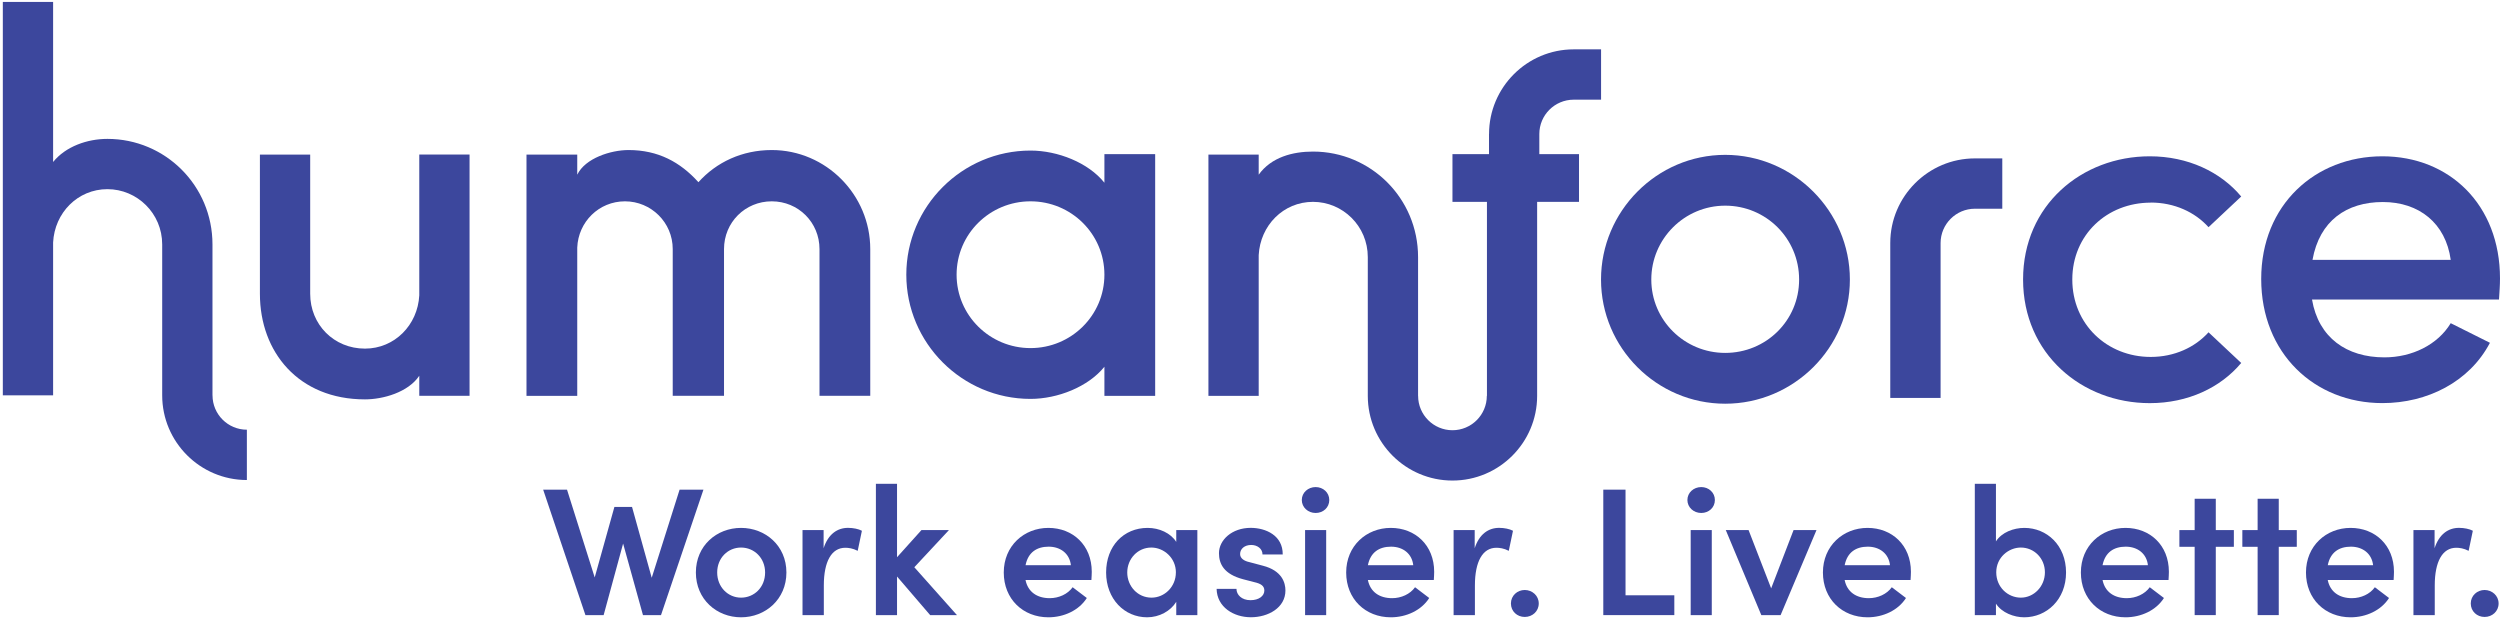 <svg width="592" height="147" viewBox="0 0 592 147" fill="none" xmlns="http://www.w3.org/2000/svg">
<path d="M160.929 115.95H166.576L156.525 145.658H152.256L147.552 128.716L142.941 145.658H138.63L128.62 115.95H134.268L140.827 136.736L145.49 120.043H149.666L154.328 136.819L160.929 115.95Z" fill="#3C479D"/>
<path d="M181.177 135.565C181.177 132.114 178.586 129.659 175.477 129.659C172.369 129.659 169.83 132.125 169.83 135.565C169.83 139.005 172.379 141.523 175.477 141.523C178.576 141.523 181.177 139.098 181.177 135.565ZM164.784 135.565C164.784 129.182 169.747 125.006 175.477 125.006C181.208 125.006 186.223 129.182 186.223 135.565C186.223 141.948 181.218 146.176 175.477 146.176C169.737 146.176 164.784 141.948 164.784 135.565Z" fill="#3C479D"/>
<path d="M204.097 125.69L203.103 130.436C201.942 129.835 200.906 129.71 200.17 129.71C196.896 129.71 195.082 132.985 195.082 138.632V145.658H190.036V125.514H195.031V129.824C196.108 126.457 198.315 124.996 200.813 124.996C202.025 124.996 203.31 125.255 204.087 125.68" fill="#3C479D"/>
<path d="M226.604 145.658H220.262L212.418 136.518V145.658H207.413V114.561H212.418V131.949L218.2 125.524H224.707L216.511 134.321L226.604 145.658Z" fill="#3C479D"/>
<path d="M253.587 133.845C253.286 131.089 251.12 129.451 248.323 129.451C245.525 129.451 243.452 130.788 242.851 133.845H253.587ZM258.457 137.337H242.841C243.401 140.145 245.556 141.647 248.571 141.647C250.727 141.647 252.84 140.694 254.001 139.057L257.358 141.606C255.504 144.538 251.929 146.176 248.26 146.176C242.261 146.176 237.691 141.865 237.691 135.565C237.691 129.265 242.478 125.006 248.26 125.006C254.042 125.006 258.529 129.099 258.529 135.399C258.529 135.959 258.488 136.611 258.446 137.337" fill="#3C479D"/>
<path d="M278.455 135.565C278.455 132.114 275.606 129.659 272.632 129.659C269.399 129.659 266.933 132.332 266.933 135.565C266.933 138.798 269.389 141.523 272.673 141.523C275.782 141.523 278.445 138.933 278.445 135.565M278.538 125.514H283.533V145.658H278.538V142.507C277.201 144.704 274.518 146.176 271.637 146.176C266.249 146.176 261.928 141.824 261.928 135.565C261.928 129.306 266.073 125.006 271.761 125.006C274.518 125.006 277.201 126.218 278.538 128.322V125.514Z" fill="#3C479D"/>
<path d="M288.092 139.451H292.796C292.796 140.829 294.009 142.124 296.112 142.124C298.102 142.124 299.397 141.129 299.397 139.834C299.397 138.715 298.537 138.197 297.024 137.855L294.351 137.161C289.823 135.959 288.652 133.534 288.652 130.995C288.652 127.845 291.76 124.996 296.154 124.996C299.739 124.996 303.791 126.799 303.749 131.296H298.962C298.962 129.918 297.708 129.047 296.288 129.047C294.734 129.047 293.656 129.949 293.656 131.202C293.656 132.239 294.651 132.85 295.812 133.099L299.045 133.959C303.573 135.119 304.391 137.979 304.391 139.824C304.391 143.927 300.299 146.165 296.205 146.165C292.112 146.165 288.175 143.751 288.092 139.44" fill="#3C479D"/>
<path d="M309.044 125.524H314.039V145.668H309.044V125.524ZM308.267 118.405C308.267 116.633 309.769 115.338 311.541 115.338C313.313 115.338 314.774 116.633 314.774 118.405C314.774 120.177 313.344 121.473 311.541 121.473C309.738 121.473 308.267 120.136 308.267 118.405Z" fill="#3C479D"/>
<path d="M334.659 133.845C334.358 131.089 332.203 129.451 329.395 129.451C326.587 129.451 324.525 130.788 323.914 133.845H334.659ZM339.529 137.337H323.914C324.473 140.145 326.628 141.647 329.654 141.647C331.809 141.647 333.923 140.694 335.084 139.057L338.441 141.606C336.586 144.538 333.011 146.176 329.343 146.176C323.344 146.176 318.774 141.865 318.774 135.565C318.774 129.265 323.561 125.006 329.343 125.006C335.125 125.006 339.612 129.099 339.612 135.399C339.612 135.959 339.571 136.611 339.529 137.337Z" fill="#3C479D"/>
<path d="M358.274 125.69L357.279 130.436C356.119 129.835 355.083 129.71 354.347 129.71C351.073 129.71 349.259 132.985 349.259 138.632V145.658H344.213V125.514H349.207V129.824C350.285 126.457 352.492 124.996 354.989 124.996C356.202 124.996 357.487 125.255 358.264 125.68" fill="#3C479D"/>
<path d="M357.787 142.901C357.787 141.046 359.3 139.71 361.061 139.71C362.823 139.71 364.377 141.046 364.377 142.901C364.377 144.756 362.875 146.093 361.061 146.093C359.248 146.093 357.787 144.756 357.787 142.901Z" fill="#3C479D"/>
<path d="M384.925 140.964H396.479V145.658H379.661V115.95H384.925V140.964Z" fill="#3C479D"/>
<path d="M400.354 125.524H405.349V145.668H400.354V125.524ZM399.577 118.405C399.577 116.633 401.08 115.338 402.851 115.338C404.623 115.338 406.084 116.633 406.084 118.405C406.084 120.177 404.654 121.473 402.851 121.473C401.048 121.473 399.577 120.136 399.577 118.405Z" fill="#3C479D"/>
<path d="M424.715 125.524H430.145L421.648 145.658H417.079L408.665 125.524H414.063L419.41 139.326L424.715 125.524Z" fill="#3C479D"/>
<path d="M447.553 133.845C447.253 131.089 445.087 129.451 442.289 129.451C439.492 129.451 437.419 130.788 436.818 133.845H447.553ZM452.423 137.337H436.808C437.367 140.145 439.523 141.647 442.538 141.647C444.693 141.647 446.807 140.694 447.978 139.057L451.335 141.606C449.481 144.538 445.906 146.176 442.237 146.176C436.238 146.176 431.668 141.865 431.668 135.565C431.668 129.265 436.455 125.006 442.237 125.006C448.02 125.006 452.506 129.099 452.506 135.399C452.506 135.959 452.465 136.611 452.423 137.337Z" fill="#3C479D"/>
<path d="M484.235 135.523C484.235 132.166 481.644 129.659 478.536 129.659C475.645 129.659 472.712 131.99 472.712 135.523C472.712 139.057 475.469 141.523 478.536 141.523C481.603 141.523 484.235 138.891 484.235 135.523ZM489.24 135.565C489.24 142 484.629 146.176 479.323 146.176C476.909 146.176 474.018 145.098 472.64 142.943V145.658H467.635V114.561H472.64V128.198C474.028 126.042 476.826 125.006 479.365 125.006C484.67 125.006 489.24 129.099 489.24 135.565Z" fill="#3C479D"/>
<path d="M508.627 133.845C508.327 131.089 506.171 129.451 503.363 129.451C500.555 129.451 498.493 130.788 497.882 133.845H508.627ZM513.497 137.337H497.882C498.441 140.145 500.597 141.647 503.622 141.647C505.778 141.647 507.891 140.694 509.062 139.057L512.42 141.606C510.565 144.538 506.99 146.176 503.322 146.176C497.333 146.176 492.753 141.865 492.753 135.565C492.753 129.265 497.54 125.006 503.322 125.006C509.104 125.006 513.591 129.099 513.591 135.399C513.591 135.959 513.549 136.611 513.508 137.337" fill="#3C479D"/>
<path d="M528.978 125.524V129.482H524.699V145.658H519.694V129.482H516.078V125.524H519.694V118.105H524.699V125.524H528.978Z" fill="#3C479D"/>
<path d="M543.879 125.524V129.482H539.61V145.658H534.605V129.482H530.988V125.524H534.605V118.105H539.61V125.524H543.879Z" fill="#3C479D"/>
<path d="M561.95 133.845C561.65 131.089 559.484 129.451 556.686 129.451C553.889 129.451 551.816 130.788 551.215 133.845H561.95ZM566.82 137.337H551.205C551.764 140.145 553.92 141.647 556.935 141.647C559.09 141.647 561.204 140.694 562.365 139.057L565.722 141.606C563.867 144.538 560.292 146.176 556.624 146.176C550.635 146.176 546.055 141.865 546.055 135.565C546.055 129.265 550.842 125.006 556.624 125.006C562.406 125.006 566.893 129.099 566.893 135.399C566.893 135.959 566.851 136.611 566.81 137.337" fill="#3C479D"/>
<path d="M585.565 125.69L584.571 130.436C583.41 129.835 582.374 129.71 581.638 129.71C578.364 129.71 576.55 132.985 576.55 138.632V145.658H571.504V125.514H576.509V129.824C577.587 126.457 579.794 124.996 582.291 124.996C583.503 124.996 584.788 125.255 585.565 125.68" fill="#3C479D"/>
<path d="M585.078 142.901C585.078 141.046 586.591 139.71 588.353 139.71C590.114 139.71 591.669 141.046 591.669 142.901C591.669 144.756 590.166 146.093 588.353 146.093C586.539 146.093 585.078 144.756 585.078 142.901Z" fill="#3C479D"/>
<path d="M447.615 57.559V94.231H459.532V57.559C459.532 53.073 463.179 49.425 467.666 49.425H474.142V37.509H467.666C456.61 37.509 447.615 46.503 447.615 57.559Z" fill="#3C479D"/>
<path d="M99.285 69.932C98.923 76.957 93.452 82.553 86.426 82.553C79.048 82.553 73.453 76.843 73.453 69.579V36.608H61.547V69.579C61.547 83.382 70.707 94.573 86.426 94.573C90.706 94.573 96.664 92.904 99.285 88.977V93.733H111.191V36.597H99.285V69.921V69.932Z" fill="#3C479D"/>
<path d="M182.762 35.53C175.736 35.53 169.664 38.39 165.385 43.146C161.095 38.39 155.862 35.53 148.837 35.53C144.671 35.53 138.599 37.437 136.692 41.364V36.608H124.672V93.744H136.692V58.627C136.931 52.555 141.811 47.674 147.997 47.674C154.183 47.674 159.302 52.679 159.302 58.979V93.733H171.447V58.979C171.447 52.669 176.441 47.674 182.752 47.674C189.062 47.674 194.057 52.679 194.057 58.979V93.733H206.077V58.979C206.077 46.12 195.6 35.53 182.752 35.53" fill="#3C479D"/>
<path d="M244.022 82.428C234.386 82.428 226.521 74.688 226.521 65.051C226.521 55.415 234.375 47.674 244.022 47.674C253.669 47.674 261.524 55.415 261.524 65.051C261.524 74.688 253.669 82.428 244.022 82.428ZM261.524 43.27C257.71 38.504 250.457 35.654 244.022 35.654C227.837 35.654 214.615 48.866 214.615 65.051C214.615 81.237 227.826 94.459 244.022 94.459C250.447 94.459 257.71 91.599 261.524 86.843V93.744H273.544V36.493H261.524V43.281V43.27Z" fill="#3C479D"/>
<path d="M408.53 83.568C398.883 83.568 391.028 75.828 391.028 66.191C391.028 56.554 398.883 48.7 408.53 48.7C418.177 48.7 426.031 56.44 426.031 66.191C426.031 75.942 418.177 83.568 408.53 83.568ZM408.53 36.67C392.344 36.67 379.122 50.006 379.122 66.191C379.122 82.377 392.334 95.599 408.53 95.599C424.726 95.599 438.051 82.387 438.051 66.191C438.051 49.995 424.726 36.67 408.53 36.67Z" fill="#3C479D"/>
<path d="M50.314 93.619V57.881C50.314 43.954 39.123 32.888 25.435 32.888C20.679 32.888 15.56 34.67 12.576 38.359V0.454H0.67V93.619H12.576V57.414C12.928 50.389 18.41 44.794 25.435 44.794C32.461 44.794 38.408 50.513 38.408 57.881V93.619C38.408 104.676 47.403 113.67 58.459 113.67V101.754C53.972 101.754 50.325 98.106 50.325 93.619" fill="#3C479D"/>
<path d="M352.596 31.737V36.493H343.943V47.798H352.109V93.744H352.078C352.078 98.231 348.43 101.878 343.943 101.878C339.457 101.878 335.809 98.231 335.809 93.744H335.799V60.886C335.799 46.959 324.608 35.892 310.92 35.892C306.153 35.892 301.045 37.198 298.06 41.364V36.608H286.154V93.744H298.06V60.419C298.423 53.394 303.894 47.798 310.92 47.798C317.945 47.798 323.893 53.508 323.893 60.886V93.744C323.893 104.8 332.887 113.794 343.943 113.794C355 113.794 363.994 104.8 363.994 93.744V47.798H373.91V36.493H364.512V31.737C364.512 27.251 368.159 23.603 372.657 23.603H379.133V11.687H372.657C361.6 11.687 352.606 20.681 352.606 31.737" fill="#3C479D"/>
<path d="M509.29 47.964C514.886 47.964 519.766 50.223 522.979 53.798L530.719 46.534C525.838 40.7 518.098 37.012 509.062 37.012C492.991 37.012 479.064 48.565 479.064 66.181C479.064 83.796 492.991 95.464 509.062 95.464C518.108 95.464 525.838 91.785 530.719 85.951L522.979 78.688C519.766 82.263 514.886 84.522 509.29 84.522C498.939 84.522 490.721 76.781 490.721 66.191C490.721 55.601 498.939 47.985 509.29 47.985" fill="#3C479D"/>
<path d="M547.599 61.539C549.267 52.244 555.692 47.84 564.261 47.84C572.83 47.84 579.141 52.845 580.332 61.539H547.599ZM592 65.942C592 48.441 579.98 37.012 564.147 37.012C548.314 37.012 535.454 48.441 535.454 66.056C535.454 83.672 548.075 95.454 564.147 95.454C574.747 95.454 584.747 90.459 589.617 81.175L580.332 76.532C577.245 81.641 571.172 84.625 564.624 84.625C555.692 84.625 549.029 79.983 547.485 70.937H591.762C591.876 69.144 592 67.486 592 65.932" fill="#3C479D"/>
</svg>
